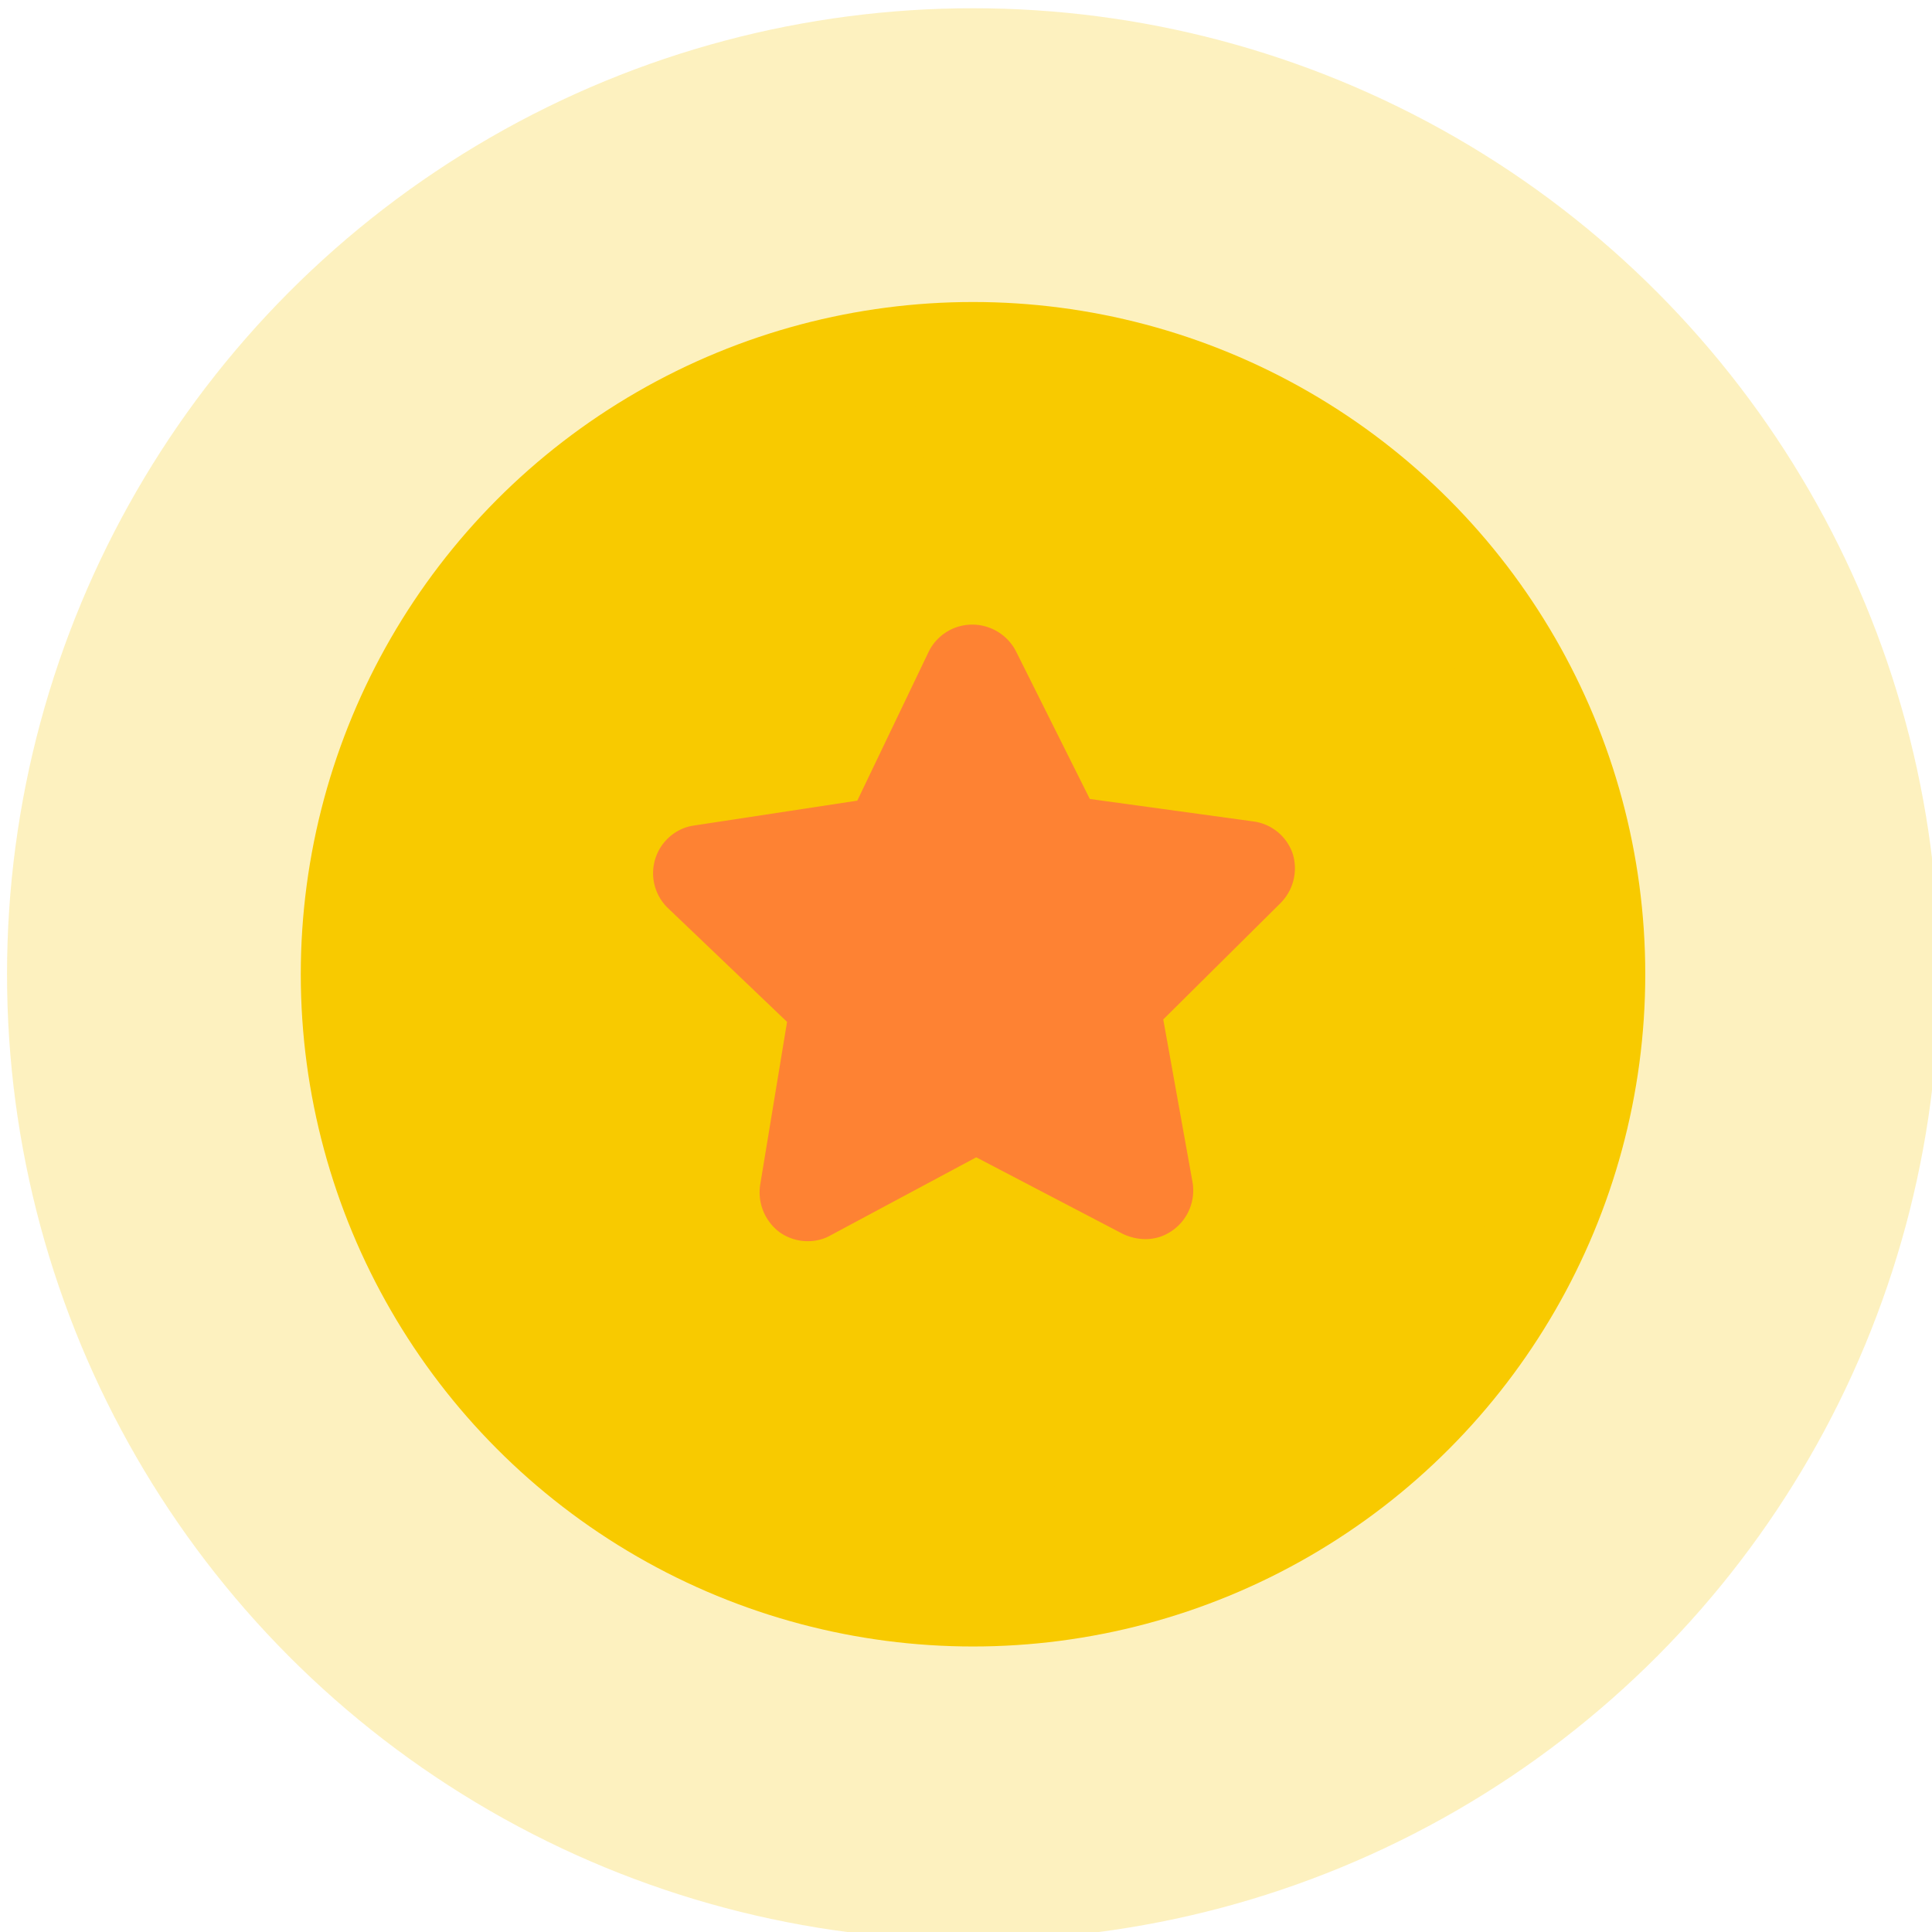 <svg xmlns="http://www.w3.org/2000/svg" viewBox="0 0 126.54 126.54"><defs><style>.cls-1{isolation:isolate;}.cls-2,.cls-3{fill:#f8ca00;}.cls-2{opacity:0.25;}.cls-4{fill:none;stroke:#f8ca00;stroke-miterlimit:10;stroke-width:3.43px;}.cls-4,.cls-5{mix-blend-mode:multiply;}.cls-6{fill:#fe8233;}</style></defs><title>Untitled-1</title><g class="cls-1"><g id="Layer_1" data-name="Layer 1"><circle class="cls-2" cx="63.73" cy="63.81" r="63.27"/><circle class="cls-3" cx="63.73" cy="63.81" r="44.03"/><circle class="cls-4" cx="63.73" cy="63.81" r="35.68"/><g class="cls-5"><path class="cls-6" d="M76,81a3.15,3.15,0,0,1-1,.16,3.51,3.51,0,0,1-1.49-.36l-9.57-5-9.52,5.1a3,3,0,0,1-.5.23,3.19,3.19,0,0,1-2.84-.41,3.26,3.26,0,0,1-1.29-3.12l1.76-10.67-7.82-7.47A3.17,3.17,0,0,1,44.9,54.2a3.08,3.08,0,0,1,.55-0.13l10.7-1.63,4.67-9.74a3.19,3.19,0,0,1,1.83-1.62,3.22,3.22,0,0,1,3.9,1.59l4.83,9.66,10.7,1.47a3.16,3.16,0,0,1,2.59,2.12,3.23,3.23,0,0,1-.81,3.24l-7.67,7.61L78.1,77.39A3.21,3.21,0,0,1,76,81"/></g></g></g></svg>